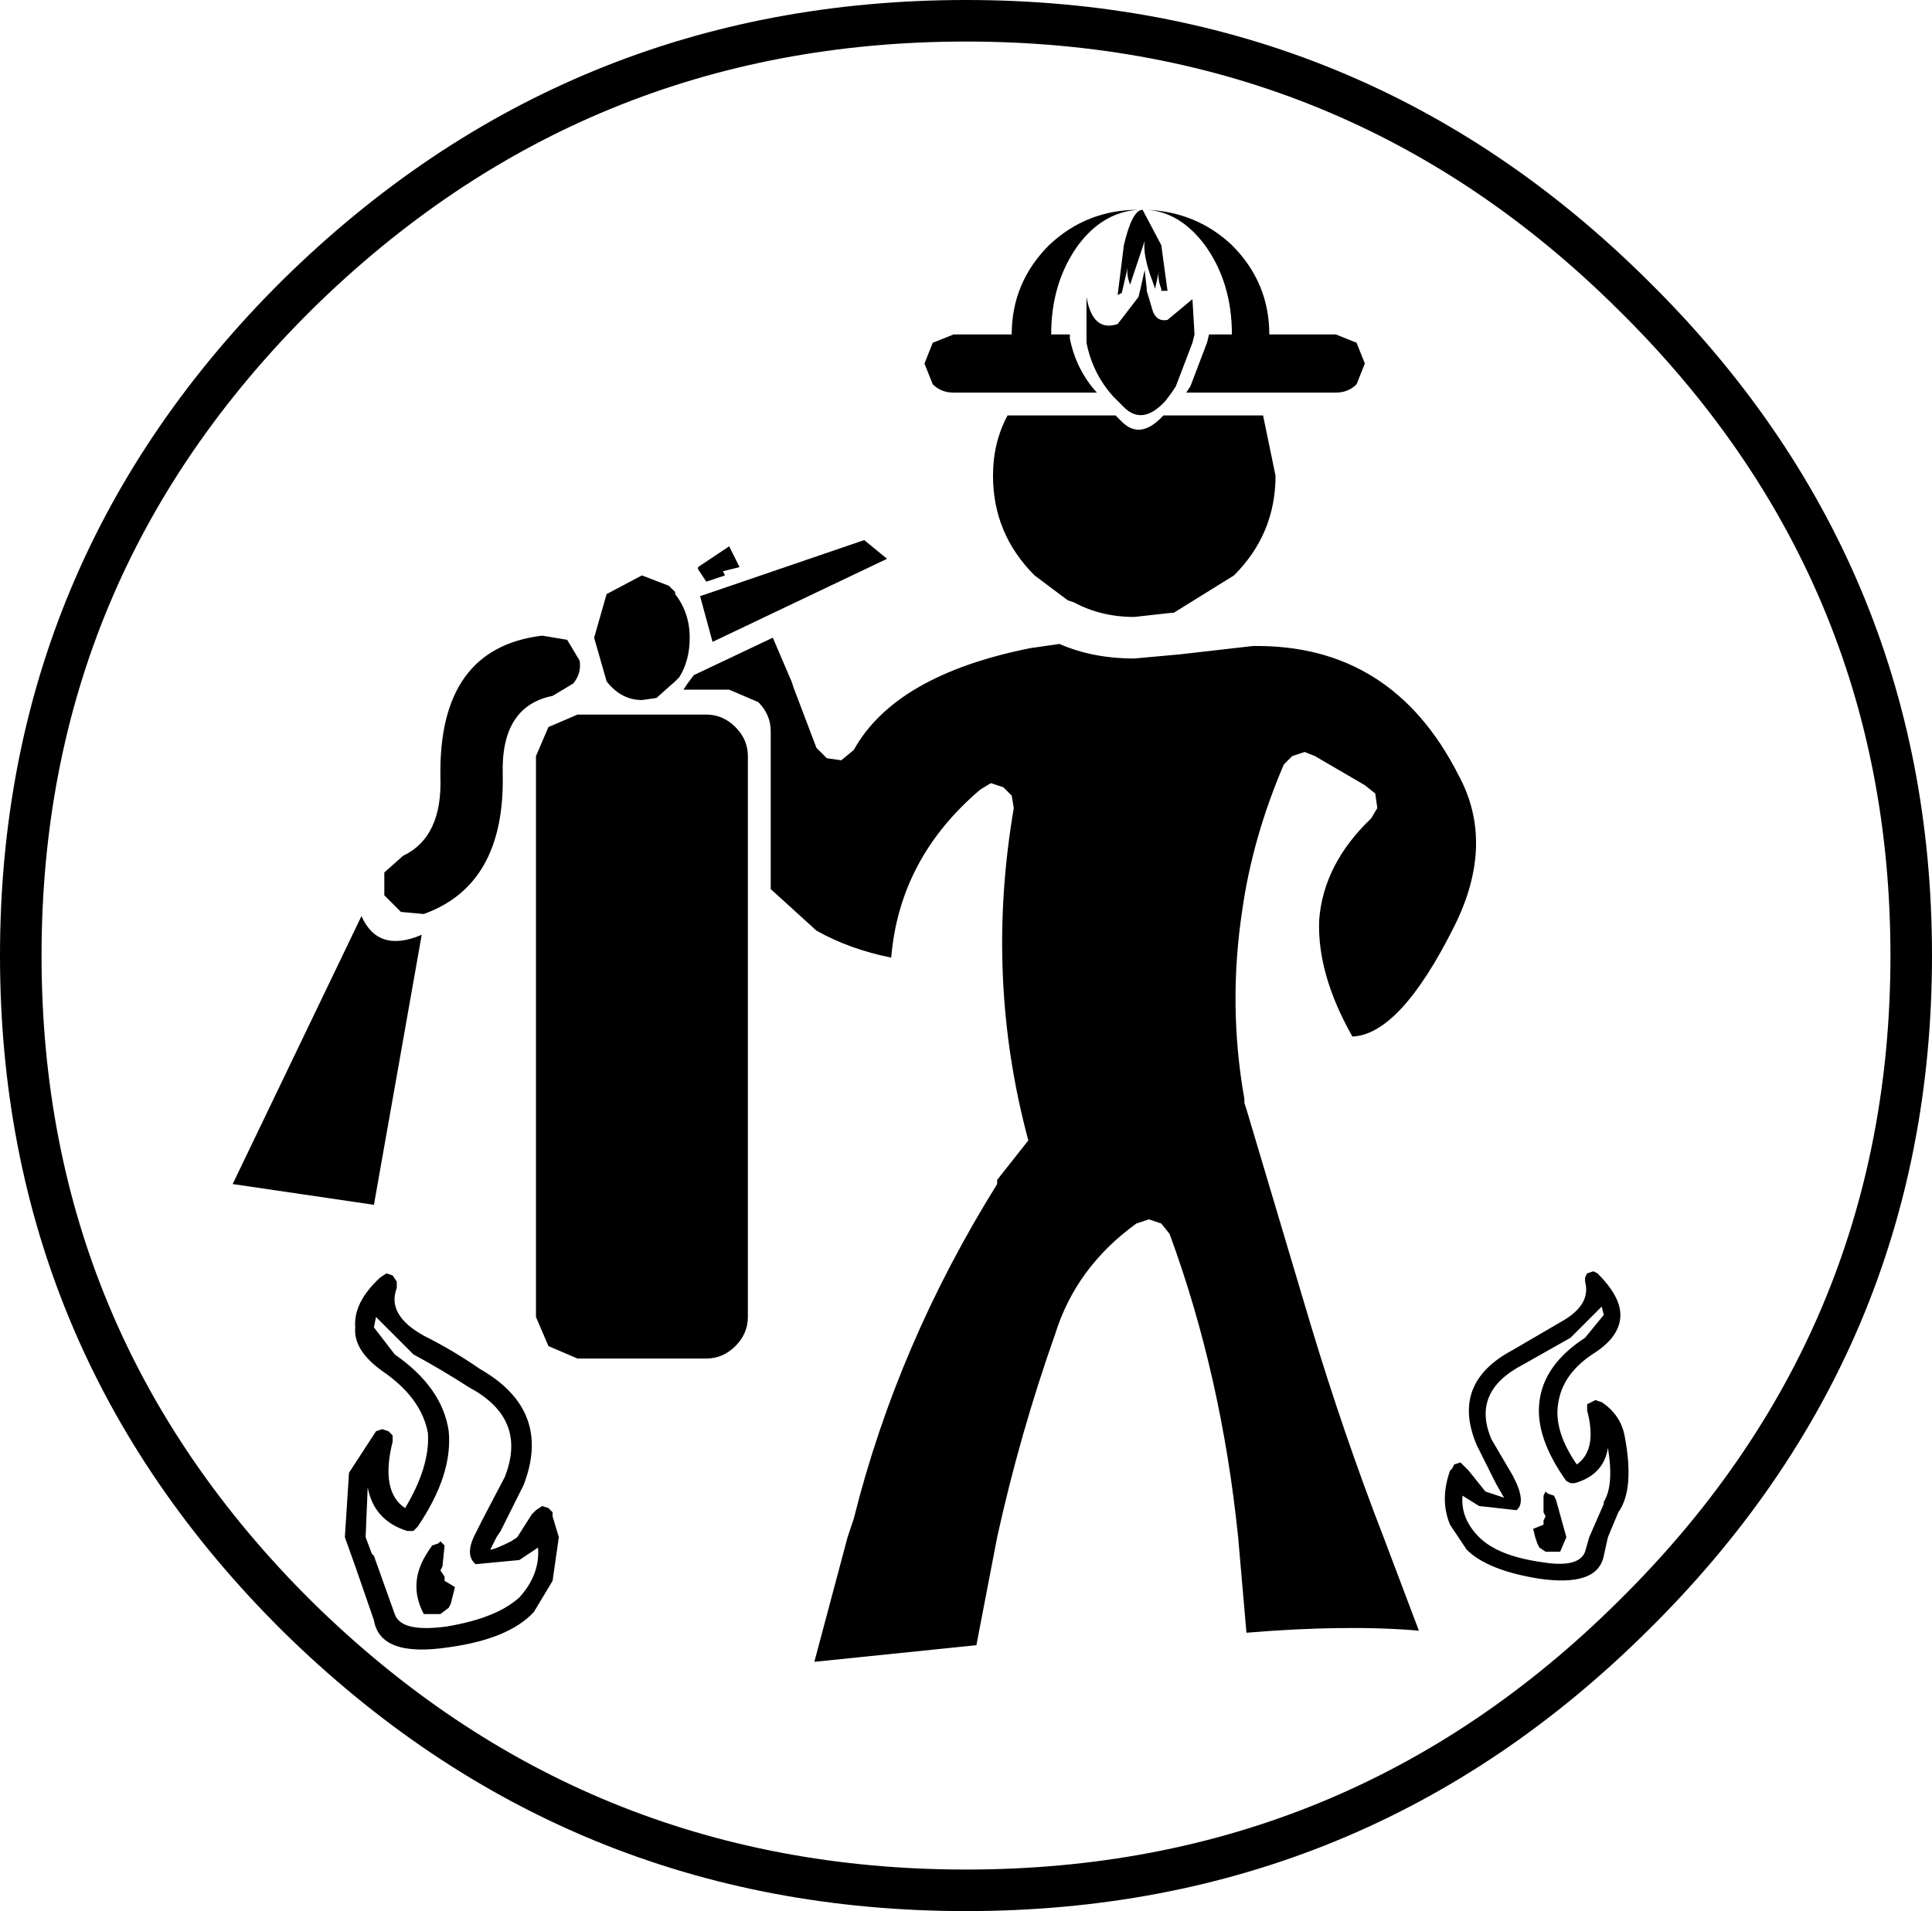 <?xml version="1.0" encoding="UTF-8" standalone="no"?>
<svg xmlns:xlink="http://www.w3.org/1999/xlink" height="46.0px" width="46.5px" xmlns="http://www.w3.org/2000/svg">
  <g transform="matrix(1.0, 0.0, 0.0, 1.0, 23.25, 23.0)">
    <path d="M16.05 -15.9 Q22.75 -9.3 22.75 0.0 22.75 9.3 16.05 15.9 9.4 22.5 0.0 22.5 -9.4 22.5 -16.1 15.9 -22.75 9.3 -22.75 0.0 -22.75 -9.3 -16.1 -15.9 -9.4 -22.5 0.0 -22.5 9.4 -22.5 16.05 -15.9 Z" fill="none" stroke="#000000" stroke-linecap="round" stroke-linejoin="round" stroke-width="1.0"/>
    <path d="M4.25 -17.95 L4.7 -17.1 4.85 -16.0 4.7 -16.0 4.7 -16.05 Q4.6 -16.3 4.65 -16.5 L4.55 -16.05 4.5 -16.2 Q4.25 -16.85 4.3 -17.2 L3.95 -16.15 Q3.85 -16.4 3.9 -16.6 L3.75 -15.95 3.65 -15.9 3.8 -17.1 Q4.0 -17.95 4.25 -17.95 M4.15 -17.95 Q3.3 -17.9 2.7 -17.1 2.05 -16.2 2.05 -14.95 L2.5 -14.95 2.5 -14.85 Q2.65 -14.1 3.15 -13.55 L-0.3 -13.55 Q-0.6 -13.55 -0.8 -13.75 L-1.0 -14.25 -0.8 -14.75 -0.3 -14.95 1.1 -14.95 Q1.1 -16.2 2.0 -17.1 2.9 -17.95 4.15 -17.95 M4.35 -16.05 L4.35 -16.0 4.5 -15.5 Q4.6 -15.25 4.85 -15.3 L5.45 -15.8 5.5 -14.95 5.45 -14.75 5.05 -13.7 4.95 -13.55 4.8 -13.35 Q4.25 -12.75 3.8 -13.2 L3.65 -13.35 3.55 -13.45 Q3.05 -14.0 2.9 -14.75 L2.9 -14.85 2.9 -15.85 Q3.05 -15.0 3.65 -15.2 L4.15 -15.85 4.2 -16.05 4.3 -16.5 4.35 -16.05 M3.75 -12.85 Q4.2 -12.4 4.75 -13.0 L7.15 -13.0 7.45 -11.55 Q7.45 -10.15 6.45 -9.15 L5.0 -8.25 4.95 -8.25 4.05 -8.15 Q3.25 -8.15 2.6 -8.5 L2.45 -8.55 1.65 -9.15 Q0.65 -10.15 0.65 -11.55 0.65 -12.35 1.0 -13.0 L3.6 -13.0 3.75 -12.85 M5.8 -14.75 L5.85 -14.95 6.4 -14.95 Q6.4 -16.2 5.75 -17.1 5.15 -17.9 4.35 -17.95 5.55 -17.9 6.4 -17.1 7.3 -16.2 7.3 -14.95 L8.9 -14.95 9.4 -14.75 9.6 -14.25 9.4 -13.75 Q9.2 -13.55 8.9 -13.55 L5.3 -13.55 5.4 -13.7 5.8 -14.75 M6.9 -7.45 Q10.25 -7.5 11.85 -4.35 12.75 -2.7 11.75 -0.7 10.45 1.9 9.3 1.95 8.45 0.45 8.5 -0.85 8.6 -2.2 9.75 -3.3 L9.9 -3.55 9.85 -3.9 9.6 -4.1 8.4 -4.8 8.15 -4.9 7.85 -4.8 7.65 -4.6 Q6.9 -2.85 6.65 -1.1 6.3 1.2 6.7 3.45 L6.7 3.55 6.75 3.7 8.3 8.9 Q9.1 11.55 10.05 14.0 L10.9 16.25 Q9.15 16.1 6.75 16.3 L6.55 14.0 Q6.15 10.1 4.9 6.7 L4.7 6.45 4.4 6.35 4.1 6.45 Q2.65 7.5 2.15 9.1 1.3 11.5 0.75 14.0 L0.25 16.6 -3.65 17.0 -2.85 14.0 -2.7 13.55 Q-1.65 9.35 0.75 5.5 L0.75 5.4 1.5 4.45 Q0.45 0.55 1.15 -3.55 L1.1 -3.85 0.9 -4.05 0.6 -4.15 0.35 -4.0 Q-1.6 -2.35 -1.8 0.05 -2.8 -0.15 -3.6 -0.6 L-4.15 -1.1 -4.7 -1.6 -4.7 -5.4 Q-4.7 -5.8 -5.0 -6.1 L-5.7 -6.4 -6.8 -6.4 -6.7 -6.55 -6.55 -6.75 -4.65 -7.65 -4.2 -6.6 -4.15 -6.45 -3.6 -5.0 -3.35 -4.75 -3.0 -4.7 -2.7 -4.95 Q-1.7 -6.75 1.55 -7.4 L2.25 -7.5 Q3.05 -7.15 4.05 -7.15 L5.15 -7.25 6.9 -7.45 M14.9 7.85 L14.9 7.75 14.95 7.65 15.1 7.6 15.2 7.65 Q15.75 8.2 15.75 8.65 15.75 9.15 15.15 9.55 14.35 10.05 14.25 10.8 14.15 11.45 14.7 12.25 15.2 11.9 14.95 10.95 L14.95 10.8 15.05 10.75 15.15 10.7 15.3 10.75 Q15.75 11.05 15.85 11.55 16.1 12.85 15.7 13.4 L15.45 14.0 15.35 14.45 Q15.2 15.2 13.8 15.0 12.55 14.8 12.05 14.3 L11.85 14.0 11.65 13.7 Q11.4 13.1 11.65 12.4 L11.7 12.35 11.75 12.25 11.9 12.2 12.0 12.3 12.1 12.4 12.5 12.9 12.95 13.05 12.75 12.7 12.3 11.8 Q11.65 10.3 13.15 9.5 L14.35 8.8 Q15.05 8.4 14.9 7.85 M12.65 11.65 L13.15 12.5 Q13.5 13.15 13.25 13.35 L12.35 13.25 11.95 13.0 Q11.9 13.55 12.35 14.0 12.8 14.45 13.85 14.6 14.75 14.75 14.9 14.35 L15.0 14.0 15.35 13.2 15.35 13.15 Q15.6 12.75 15.45 11.85 15.35 12.5 14.65 12.7 L14.55 12.7 14.45 12.65 Q13.7 11.6 13.8 10.75 13.9 9.85 14.9 9.2 L15.35 8.65 15.3 8.45 14.55 9.2 13.4 9.85 Q12.15 10.5 12.65 11.65 M1.65 4.85 L1.6 4.85 1.65 4.85 M-12.65 -4.3 Q-12.7 -7.4 -10.2 -7.7 L-9.6 -7.6 -9.3 -7.1 Q-9.25 -6.8 -9.45 -6.55 L-9.95 -6.25 Q-11.2 -6.0 -11.15 -4.35 -11.1 -1.7 -13.05 -1.0 L-13.6 -1.05 -14.0 -1.45 -14.0 -2.0 -13.55 -2.4 Q-12.6 -2.85 -12.65 -4.3 M14.0 12.95 L14.15 13.0 14.2 13.1 14.45 14.0 14.3 14.35 13.95 14.35 13.8 14.25 13.75 14.15 13.7 14.0 13.65 13.8 13.9 13.7 13.9 13.6 13.95 13.5 13.9 13.4 13.9 13.0 13.95 12.9 14.0 12.95 M-13.1 -0.5 L-14.25 6.0 -17.65 5.5 -14.55 -0.95 Q-14.15 -0.05 -13.1 -0.5 M-1.9 -9.55 L-6.1 -7.55 -6.4 -8.65 -2.45 -10.0 -1.9 -9.55 M-5.45 -9.35 L-5.85 -9.25 -5.8 -9.15 -6.25 -9.0 -6.45 -9.3 -6.45 -9.35 -5.7 -9.85 -5.45 -9.35 M-8.95 -7.65 L-8.65 -8.7 -7.8 -9.15 -7.15 -8.9 -7.0 -8.75 -7.0 -8.7 Q-6.65 -8.25 -6.65 -7.65 -6.65 -7.1 -6.9 -6.7 L-7.0 -6.6 -7.45 -6.2 -7.8 -6.15 Q-8.3 -6.15 -8.65 -6.6 L-8.95 -7.65 M-14.2 8.7 L-14.25 8.95 -13.75 9.6 Q-12.6 10.4 -12.45 11.45 -12.35 12.5 -13.2 13.75 L-13.3 13.85 -13.45 13.85 Q-14.25 13.6 -14.4 12.8 L-14.45 14.0 -14.3 14.4 -14.25 14.45 -13.75 15.85 Q-13.6 16.3 -12.5 16.15 -11.3 15.95 -10.75 15.45 -10.25 14.9 -10.3 14.25 L-10.75 14.55 -11.8 14.65 Q-12.05 14.45 -11.85 14.0 L-11.65 13.6 -11.1 12.55 Q-10.55 11.15 -11.95 10.4 -12.65 9.95 -13.3 9.6 L-14.2 8.7 M-14.7 8.95 Q-14.75 8.35 -14.1 7.75 L-13.95 7.65 -13.8 7.7 -13.7 7.85 -13.7 8.0 Q-13.95 8.65 -13.05 9.15 -12.35 9.5 -11.7 9.95 -9.95 10.95 -10.65 12.75 L-11.2 13.85 -11.3 14.0 -11.45 14.3 Q-11.35 14.3 -10.95 14.1 L-10.8 14.0 -10.45 13.45 -10.35 13.35 -10.2 13.25 -10.05 13.3 -9.95 13.4 -9.95 13.5 -9.8 14.0 -9.95 15.05 -10.4 15.8 Q-11.0 16.45 -12.45 16.65 -14.1 16.9 -14.25 16.0 L-14.7 14.7 -14.95 14.0 -14.85 12.45 -14.2 11.45 -14.05 11.4 -13.9 11.45 -13.8 11.55 -13.8 11.7 Q-14.1 12.9 -13.5 13.3 -12.9 12.3 -12.95 11.5 -13.1 10.65 -14.05 10.0 -14.75 9.5 -14.7 8.95 M-9.35 -5.8 L-6.25 -5.8 Q-5.85 -5.8 -5.55 -5.5 -5.25 -5.2 -5.25 -4.8 L-5.25 8.7 Q-5.25 9.1 -5.55 9.4 -5.85 9.7 -6.25 9.7 L-9.35 9.7 -10.05 9.4 -10.35 8.7 -10.35 -4.8 -10.05 -5.5 -9.35 -5.8 M-12.3 15.2 L-12.4 15.6 -12.45 15.7 -12.65 15.85 -13.05 15.85 Q-13.45 15.1 -12.95 14.35 L-12.85 14.2 -12.7 14.15 -12.65 14.1 -12.55 14.2 -12.6 14.7 -12.65 14.8 -12.55 14.95 -12.55 15.05 -12.3 15.2" fill="#000000" fill-rule="evenodd" stroke="none"/>
  </g>
</svg>

